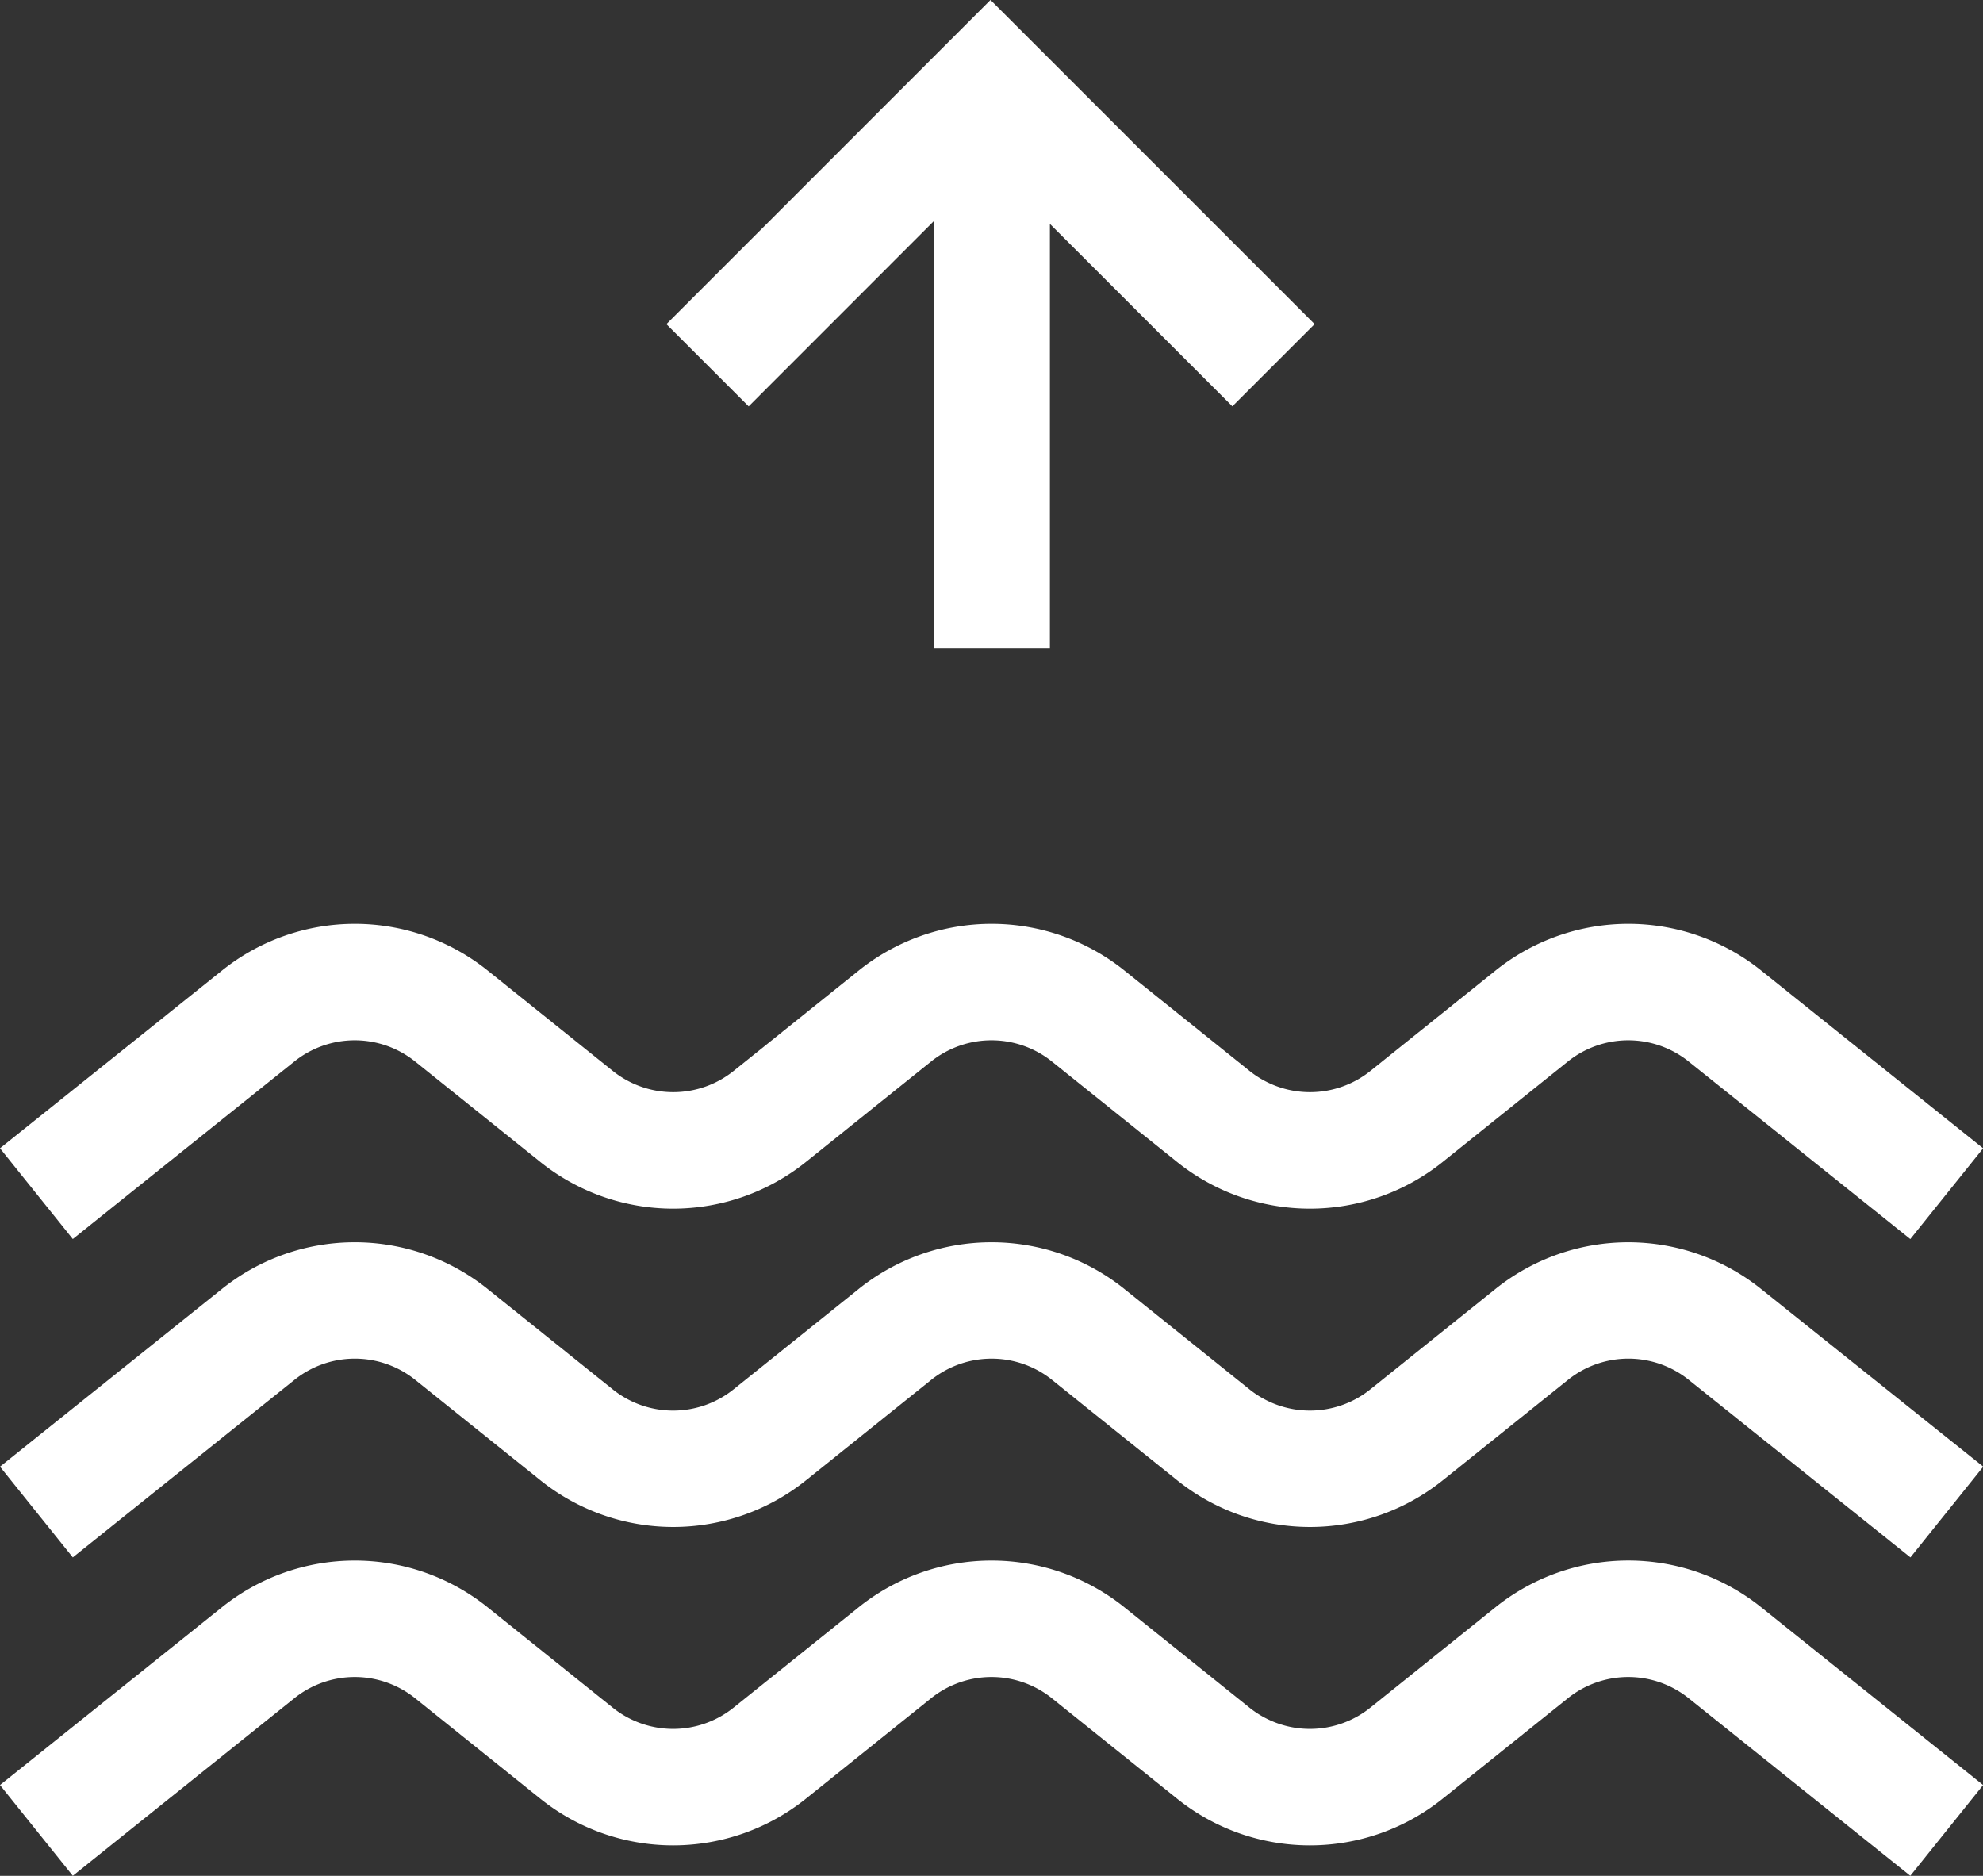 <svg xmlns="http://www.w3.org/2000/svg" width="51.748" height="48.949" viewBox="0 0 51.748 48.949">
  <rect x="0" y="0" width="51.748" height="48.949" fill="#333333" stroke="none"/>
  <g id="tide" transform="translate(0 -13.835)">
    <path id="Path_642" data-name="Path 642" d="M7.672,255.736a2.521,2.521,0,0,1,3.17,0l3.241,2.6a5.538,5.538,0,0,0,6.965,0l3.241-2.6a2.521,2.521,0,0,1,3.17,0l3.241,2.6a5.538,5.538,0,0,0,6.965,0l3.241-2.6a2.521,2.521,0,0,1,3.17,0l5.775,4.626,1.9-2.368-5.775-4.626a5.539,5.539,0,0,0-6.965,0l-3.241,2.6a2.521,2.521,0,0,1-3.17,0l-3.241-2.6a5.539,5.539,0,0,0-6.965,0l-3.241,2.6a2.521,2.521,0,0,1-3.17,0l-3.241-2.6a5.539,5.539,0,0,0-6.965,0L0,257.993l1.9,2.368Z" transform="translate(0 -214.194)" fill="#fff"/>
    <path id="Path_643" data-name="Path 643" d="M39.009,335.5l-3.241,2.6a2.521,2.521,0,0,1-3.17,0l-3.241-2.6a5.538,5.538,0,0,0-6.965,0l-3.241,2.6a2.52,2.52,0,0,1-3.17,0l-3.241-2.6a5.538,5.538,0,0,0-6.965,0L0,340.124l1.9,2.368,5.775-4.626a2.52,2.52,0,0,1,3.17,0l3.241,2.6a5.539,5.539,0,0,0,6.965,0l3.241-2.6a2.521,2.521,0,0,1,3.17,0l3.241,2.6a5.539,5.539,0,0,0,6.965,0l3.241-2.6a2.52,2.52,0,0,1,3.17,0l5.775,4.626,1.9-2.368L45.973,335.5A5.538,5.538,0,0,0,39.009,335.5Z" transform="translate(0 -288.017)" fill="#fff"/>
    <path id="Path_644" data-name="Path 644" d="M39.009,417.632l-3.241,2.6a2.52,2.52,0,0,1-3.17,0l-3.241-2.6a5.538,5.538,0,0,0-6.965,0l-3.241,2.6a2.52,2.52,0,0,1-3.17,0l-3.241-2.6a5.538,5.538,0,0,0-6.965,0L0,422.258l1.9,2.368L7.672,420a2.52,2.52,0,0,1,3.17,0l3.241,2.6a5.538,5.538,0,0,0,6.965,0l3.241-2.6a2.52,2.52,0,0,1,3.17,0l3.241,2.6a5.538,5.538,0,0,0,6.965,0l3.241-2.6a2.52,2.52,0,0,1,3.17,0l5.775,4.626,1.9-2.368-5.775-4.626A5.538,5.538,0,0,0,39.009,417.632Z" transform="translate(0 -361.843)" fill="#fff"/>
    <path id="Path_645" data-name="Path 645" d="M178.872,19.611v11.14h3.035V19.677l4.762,4.761,2.146-2.146-8.458-8.458L171.9,22.293l2.146,2.146Z" transform="translate(-154.509 0)" fill="#fff"/>
  </g>
</svg>

